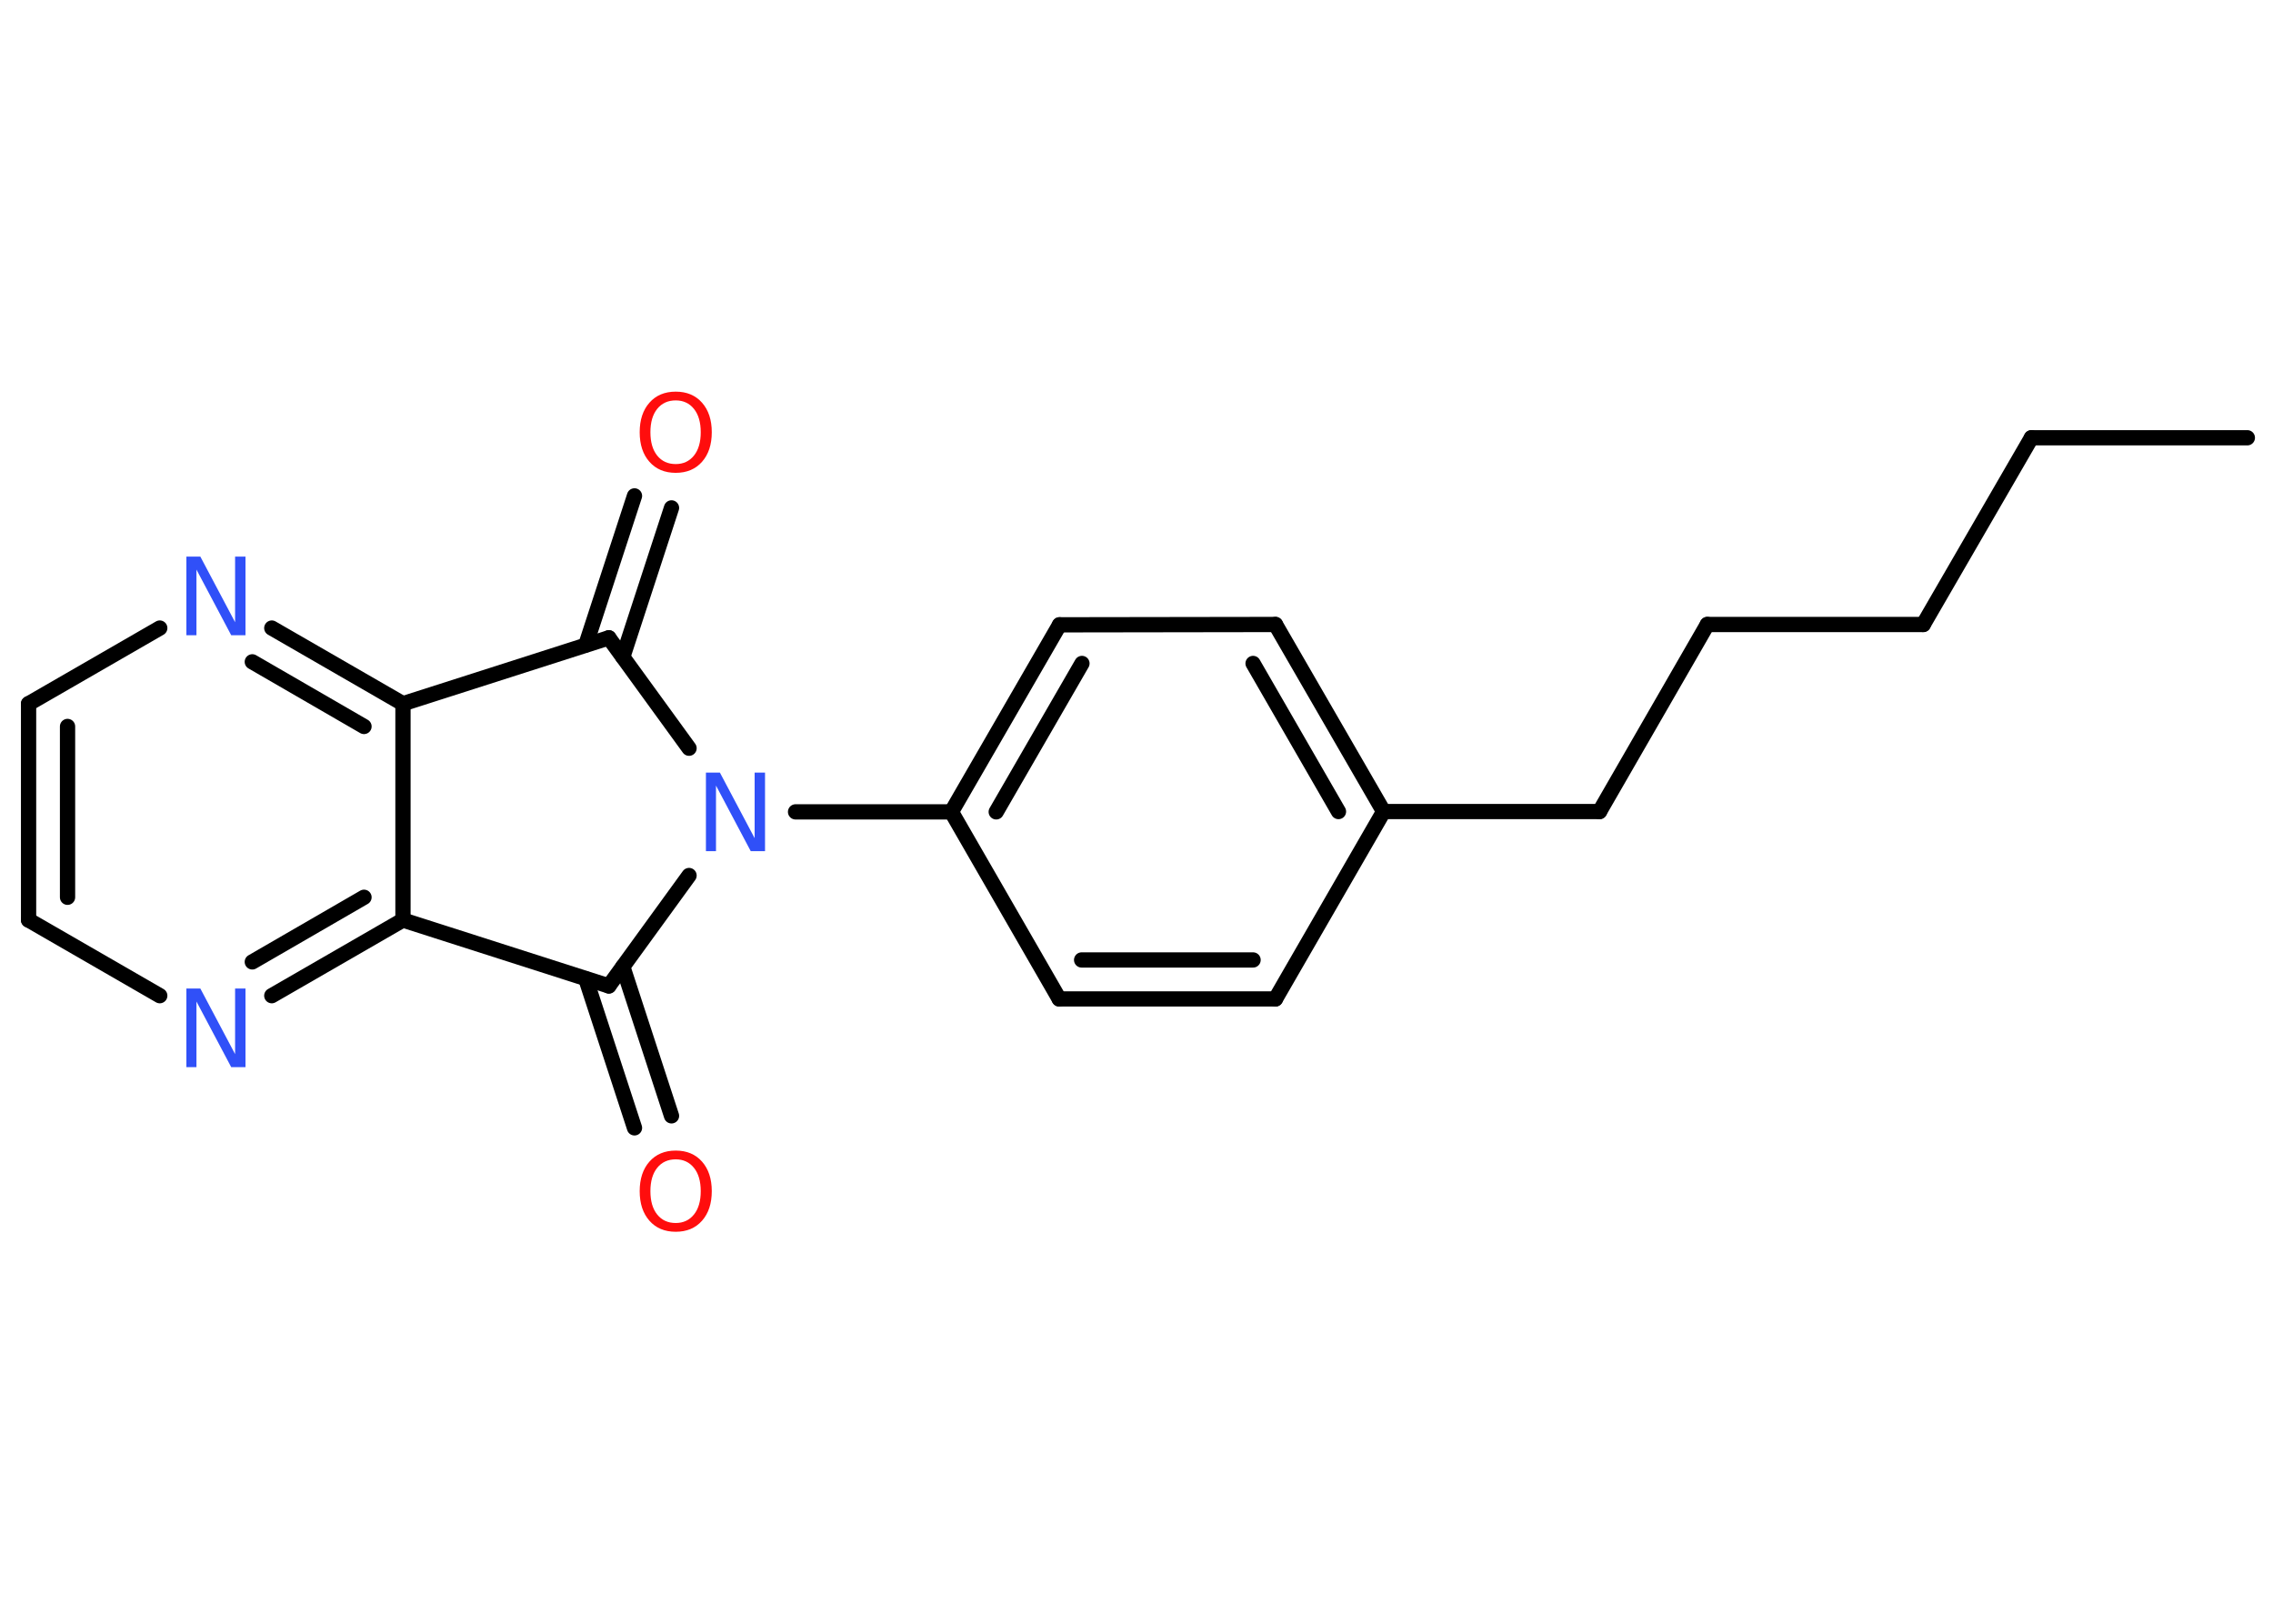 <?xml version='1.0' encoding='UTF-8'?>
<!DOCTYPE svg PUBLIC "-//W3C//DTD SVG 1.1//EN" "http://www.w3.org/Graphics/SVG/1.1/DTD/svg11.dtd">
<svg version='1.2' xmlns='http://www.w3.org/2000/svg' xmlns:xlink='http://www.w3.org/1999/xlink' width='70.0mm' height='50.0mm' viewBox='0 0 70.0 50.0'>
  <desc>Generated by the Chemistry Development Kit (http://github.com/cdk)</desc>
  <g stroke-linecap='round' stroke-linejoin='round' stroke='#000000' stroke-width='.47' fill='#3050F8'>
    <rect x='.0' y='.0' width='70.0' height='50.0' fill='#FFFFFF' stroke='none'/>
    <g id='mol1' class='mol'>
      <line id='mol1bnd1' class='bond' x1='69.21' y1='13.48' x2='62.56' y2='13.48'/>
      <line id='mol1bnd2' class='bond' x1='62.56' y1='13.48' x2='59.23' y2='19.23'/>
      <line id='mol1bnd3' class='bond' x1='59.23' y1='19.23' x2='52.58' y2='19.23'/>
      <line id='mol1bnd4' class='bond' x1='52.58' y1='19.23' x2='49.26' y2='24.99'/>
      <line id='mol1bnd5' class='bond' x1='49.26' y1='24.99' x2='42.61' y2='24.99'/>
      <g id='mol1bnd6' class='bond'>
        <line x1='42.61' y1='24.99' x2='39.28' y2='19.23'/>
        <line x1='41.22' y1='24.99' x2='38.59' y2='20.43'/>
      </g>
      <line id='mol1bnd7' class='bond' x1='39.28' y1='19.23' x2='32.63' y2='19.24'/>
      <g id='mol1bnd8' class='bond'>
        <line x1='32.63' y1='19.24' x2='29.3' y2='25.0'/>
        <line x1='33.32' y1='20.43' x2='30.68' y2='25.0'/>
      </g>
      <line id='mol1bnd9' class='bond' x1='29.3' y1='25.0' x2='24.5' y2='25.0'/>
      <line id='mol1bnd10' class='bond' x1='21.22' y1='23.04' x2='18.75' y2='19.64'/>
      <g id='mol1bnd11' class='bond'>
        <line x1='18.04' y1='19.86' x2='19.54' y2='15.27'/>
        <line x1='19.18' y1='20.23' x2='20.68' y2='15.64'/>
      </g>
      <line id='mol1bnd12' class='bond' x1='18.75' y1='19.64' x2='12.41' y2='21.67'/>
      <g id='mol1bnd13' class='bond'>
        <line x1='12.41' y1='21.67' x2='8.37' y2='19.34'/>
        <line x1='11.21' y1='22.37' x2='7.77' y2='20.38'/>
      </g>
      <line id='mol1bnd14' class='bond' x1='4.92' y1='19.34' x2='.88' y2='21.67'/>
      <g id='mol1bnd15' class='bond'>
        <line x1='.88' y1='21.67' x2='.88' y2='28.33'/>
        <line x1='2.08' y1='22.37' x2='2.08' y2='27.63'/>
      </g>
      <line id='mol1bnd16' class='bond' x1='.88' y1='28.33' x2='4.92' y2='30.66'/>
      <g id='mol1bnd17' class='bond'>
        <line x1='8.37' y1='30.66' x2='12.41' y2='28.33'/>
        <line x1='7.77' y1='29.62' x2='11.21' y2='27.63'/>
      </g>
      <line id='mol1bnd18' class='bond' x1='12.41' y1='21.67' x2='12.41' y2='28.33'/>
      <line id='mol1bnd19' class='bond' x1='12.41' y1='28.33' x2='18.75' y2='30.36'/>
      <line id='mol1bnd20' class='bond' x1='21.22' y1='26.96' x2='18.75' y2='30.36'/>
      <g id='mol1bnd21' class='bond'>
        <line x1='19.18' y1='29.77' x2='20.68' y2='34.36'/>
        <line x1='18.04' y1='30.14' x2='19.54' y2='34.73'/>
      </g>
      <line id='mol1bnd22' class='bond' x1='29.3' y1='25.0' x2='32.62' y2='30.76'/>
      <g id='mol1bnd23' class='bond'>
        <line x1='32.62' y1='30.76' x2='39.28' y2='30.76'/>
        <line x1='33.31' y1='29.56' x2='38.59' y2='29.56'/>
      </g>
      <line id='mol1bnd24' class='bond' x1='42.61' y1='24.99' x2='39.28' y2='30.76'/>
      <path id='mol1atm10' class='atom' d='M21.73 23.79h.44l1.07 2.02v-2.02h.32v2.42h-.44l-1.07 -2.02v2.02h-.31v-2.42z' stroke='none'/>
      <path id='mol1atm12' class='atom' d='M20.81 12.33q-.36 .0 -.57 .26q-.21 .26 -.21 .72q.0 .46 .21 .72q.21 .26 .57 .26q.35 .0 .56 -.26q.21 -.26 .21 -.72q.0 -.46 -.21 -.72q-.21 -.26 -.56 -.26zM20.81 12.06q.51 .0 .81 .34q.3 .34 .3 .91q.0 .57 -.3 .91q-.3 .34 -.81 .34q-.51 .0 -.81 -.34q-.3 -.34 -.3 -.91q.0 -.57 .3 -.91q.3 -.34 .81 -.34z' stroke='none' fill='#FF0D0D'/>
      <path id='mol1atm14' class='atom' d='M5.73 17.14h.44l1.07 2.02v-2.02h.32v2.42h-.44l-1.07 -2.02v2.02h-.31v-2.42z' stroke='none'/>
      <path id='mol1atm17' class='atom' d='M5.73 30.44h.44l1.07 2.02v-2.02h.32v2.42h-.44l-1.07 -2.02v2.02h-.31v-2.42z' stroke='none'/>
      <path id='mol1atm20' class='atom' d='M20.81 35.7q-.36 .0 -.57 .26q-.21 .26 -.21 .72q.0 .46 .21 .72q.21 .26 .57 .26q.35 .0 .56 -.26q.21 -.26 .21 -.72q.0 -.46 -.21 -.72q-.21 -.26 -.56 -.26zM20.81 35.43q.51 .0 .81 .34q.3 .34 .3 .91q.0 .57 -.3 .91q-.3 .34 -.81 .34q-.51 .0 -.81 -.34q-.3 -.34 -.3 -.91q.0 -.57 .3 -.91q.3 -.34 .81 -.34z' stroke='none' fill='#FF0D0D'/>
    </g>
  </g>
</svg>
